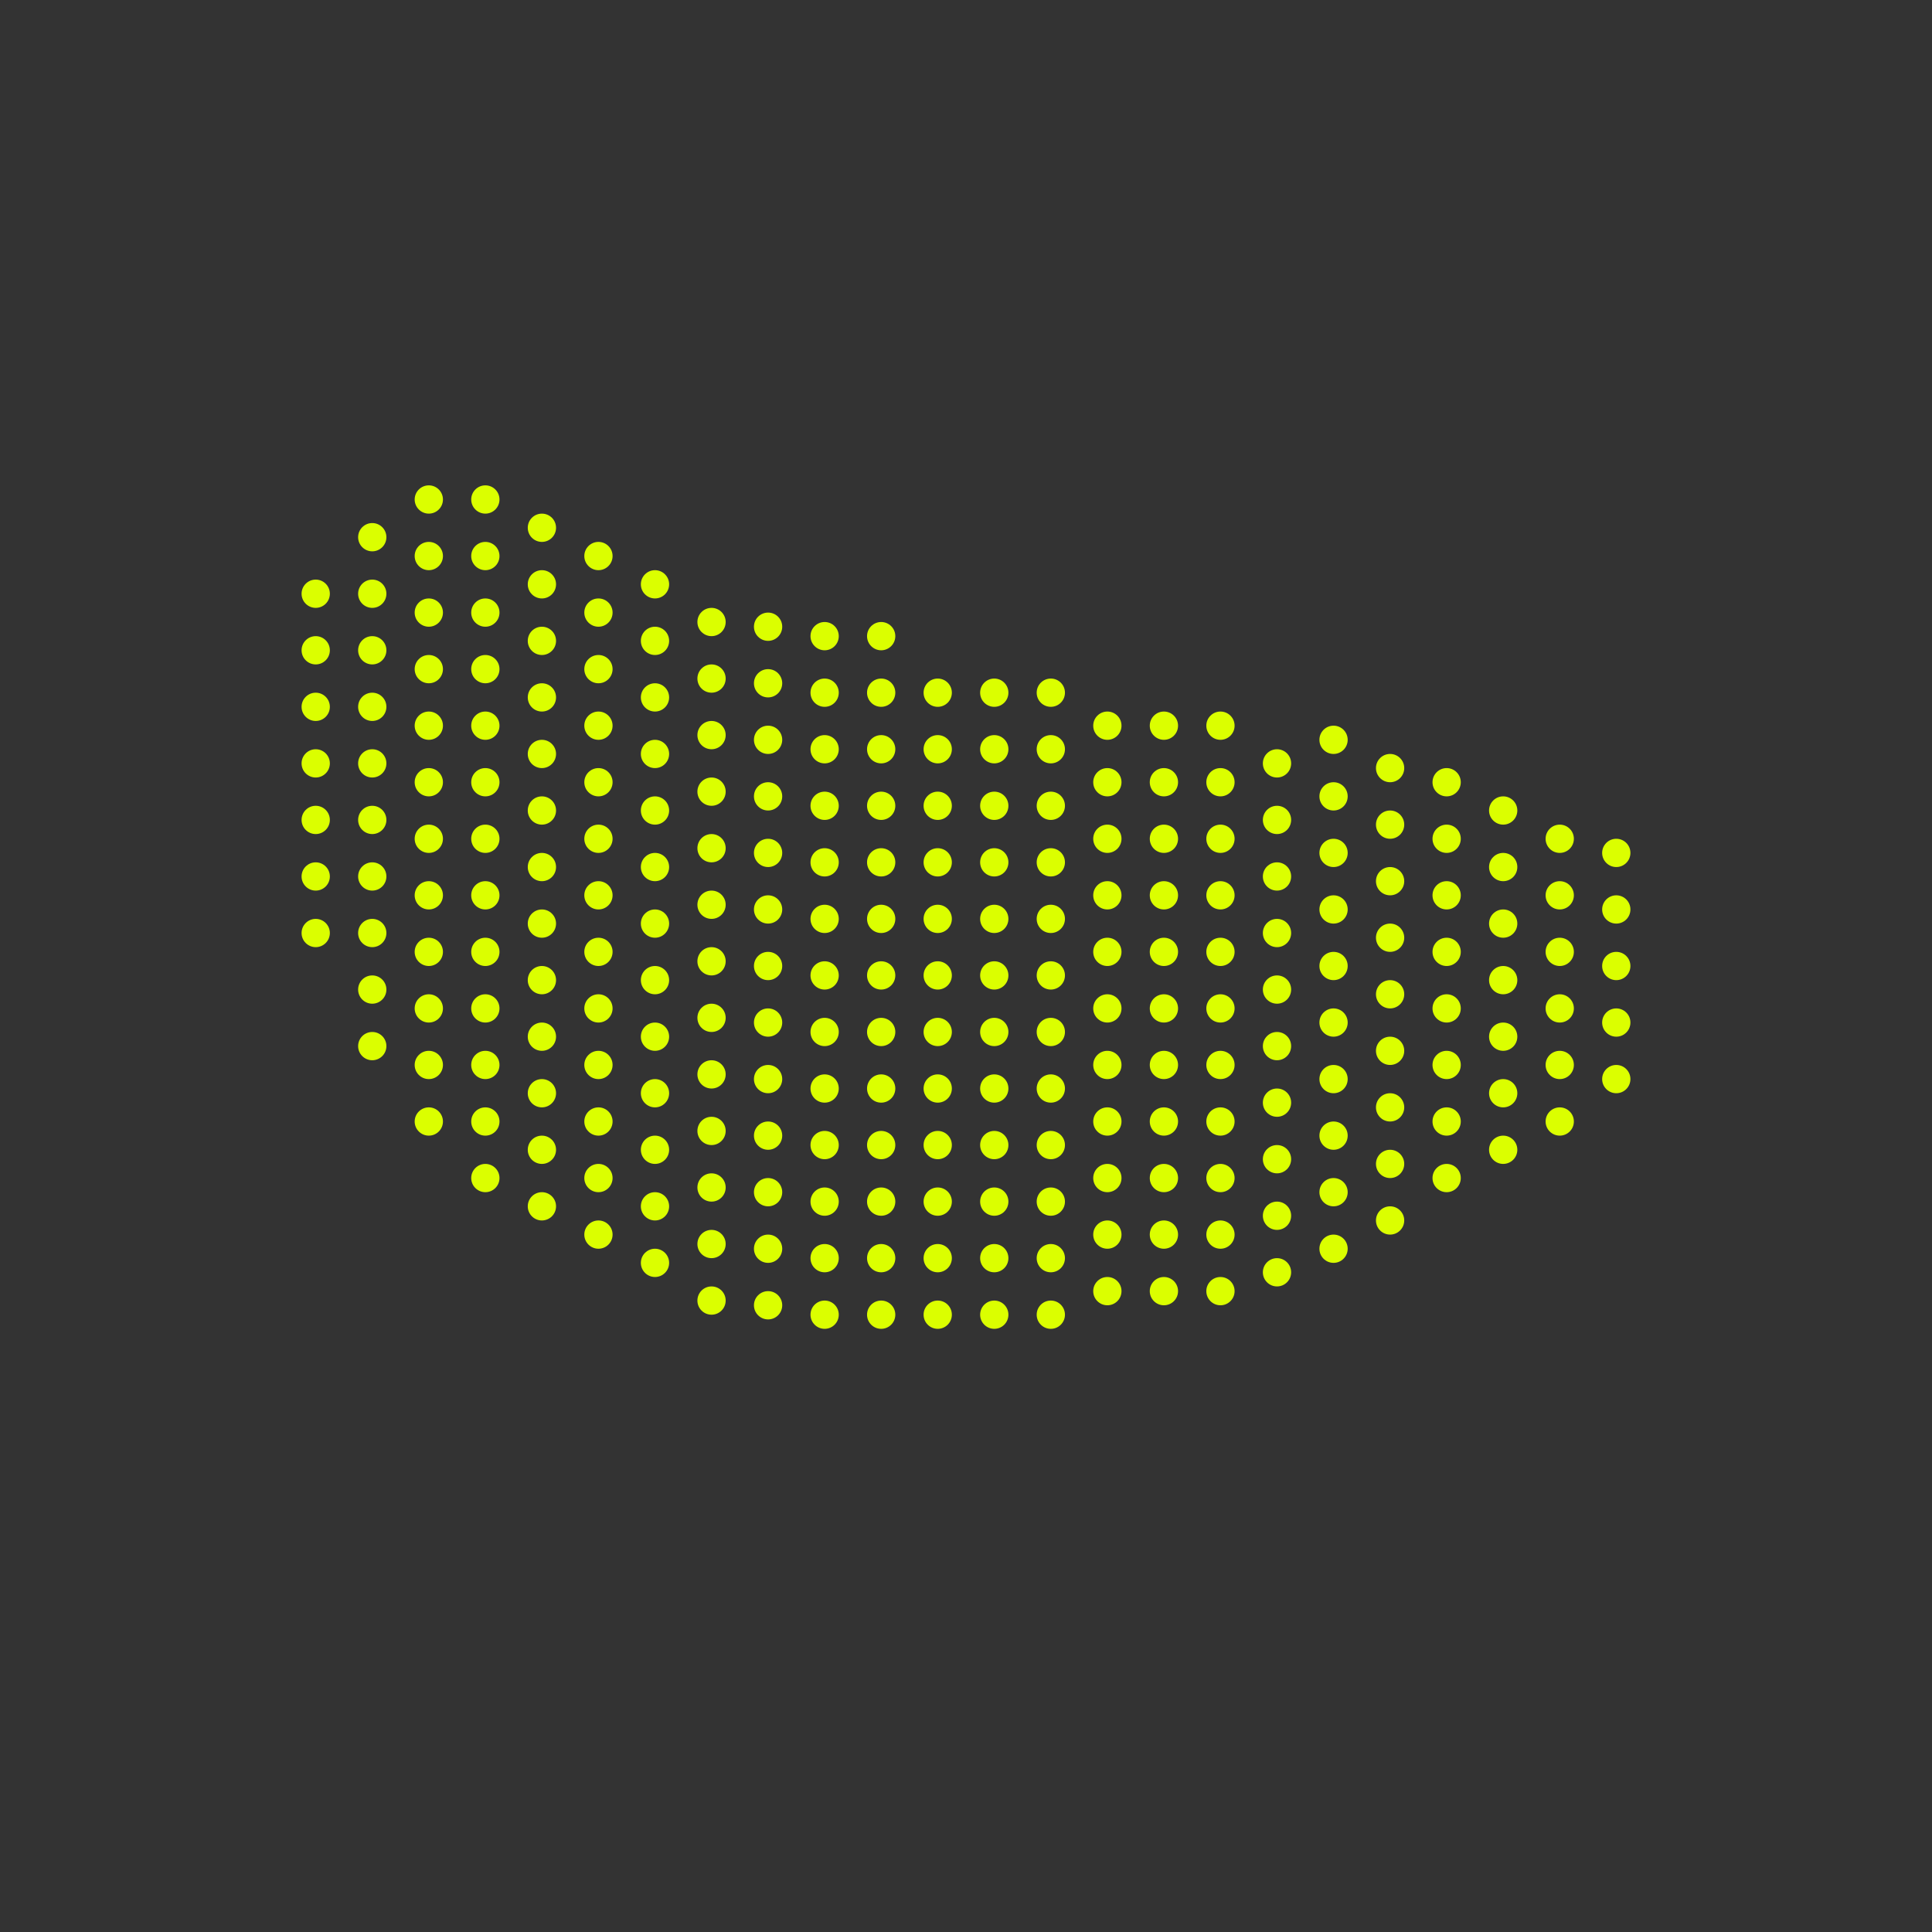 <svg width="410" height="410" viewBox="0 0 410 410" fill="none" xmlns="http://www.w3.org/2000/svg">
<rect x="0" y="0" width="410" height="410" fill="#333333" stroke="none"/>
<circle cx="67" cy="126" r="3" fill="#DBFF00"/>
<circle cx="67" cy="138" r="3" fill="#DBFF00"/>
<circle cx="67" cy="150" r="3" fill="#DBFF00"/>
<circle cx="67" cy="162" r="3" fill="#DBFF00"/>
<circle cx="67" cy="174" r="3" fill="#DBFF00"/>
<circle cx="67" cy="186" r="3" fill="#DBFF00"/>
<circle cx="67" cy="198" r="3" fill="#DBFF00"/>
<circle cx="79" cy="114" r="3" fill="#DBFF00"/>
<circle cx="79" cy="126" r="3" fill="#DBFF00"/>
<circle cx="79" cy="138" r="3" fill="#DBFF00"/>
<circle cx="79" cy="150" r="3" fill="#DBFF00"/>
<circle cx="79" cy="162" r="3" fill="#DBFF00"/>
<circle cx="79" cy="174" r="3" fill="#DBFF00"/>
<circle cx="79" cy="186" r="3" fill="#DBFF00"/>
<circle cx="79" cy="198" r="3" fill="#DBFF00"/>
<circle cx="79" cy="210" r="3" fill="#DBFF00"/>
<circle cx="79" cy="222" r="3" fill="#DBFF00"/>
<circle cx="91" cy="106" r="3" fill="#DBFF00"/>
<circle cx="91" cy="118" r="3" fill="#DBFF00"/>
<circle cx="91" cy="130" r="3" fill="#DBFF00"/>
<circle cx="91" cy="142" r="3" fill="#DBFF00"/>
<circle cx="91" cy="154" r="3" fill="#DBFF00"/>
<circle cx="91" cy="166" r="3" fill="#DBFF00"/>
<circle cx="91" cy="178" r="3" fill="#DBFF00"/>
<circle cx="91" cy="190" r="3" fill="#DBFF00"/>
<circle cx="91" cy="202" r="3" fill="#DBFF00"/>
<circle cx="91" cy="214" r="3" fill="#DBFF00"/>
<circle cx="91" cy="226" r="3" fill="#DBFF00"/>
<circle cx="91" cy="238" r="3" fill="#DBFF00"/>
<circle cx="103" cy="106" r="3" fill="#DBFF00"/>
<circle cx="103" cy="118" r="3" fill="#DBFF00"/>
<circle cx="103" cy="130" r="3" fill="#DBFF00"/>
<circle cx="103" cy="142" r="3" fill="#DBFF00"/>
<circle cx="103" cy="154" r="3" fill="#DBFF00"/>
<circle cx="103" cy="166" r="3" fill="#DBFF00"/>
<circle cx="103" cy="178" r="3" fill="#DBFF00"/>
<circle cx="103" cy="190" r="3" fill="#DBFF00"/>
<circle cx="103" cy="202" r="3" fill="#DBFF00"/>
<circle cx="103" cy="214" r="3" fill="#DBFF00"/>
<circle cx="103" cy="226" r="3" fill="#DBFF00"/>
<circle cx="103" cy="238" r="3" fill="#DBFF00"/>
<circle cx="103" cy="250" r="3" fill="#DBFF00"/>
<circle cx="115" cy="112" r="3" fill="#DBFF00"/>
<circle cx="115" cy="124" r="3" fill="#DBFF00"/>
<circle cx="115" cy="136" r="3" fill="#DBFF00"/>
<circle cx="115" cy="148" r="3" fill="#DBFF00"/>
<circle cx="115" cy="160" r="3" fill="#DBFF00"/>
<circle cx="115" cy="172" r="3" fill="#DBFF00"/>
<circle cx="115" cy="184" r="3" fill="#DBFF00"/>
<circle cx="115" cy="196" r="3" fill="#DBFF00"/>
<circle cx="115" cy="208" r="3" fill="#DBFF00"/>
<circle cx="115" cy="220" r="3" fill="#DBFF00"/>
<circle cx="115" cy="232" r="3" fill="#DBFF00"/>
<circle cx="115" cy="244" r="3" fill="#DBFF00"/>
<circle cx="115" cy="256" r="3" fill="#DBFF00"/>
<circle cx="127" cy="118" r="3" fill="#DBFF00"/>
<circle cx="127" cy="130" r="3" fill="#DBFF00"/>
<circle cx="127" cy="142" r="3" fill="#DBFF00"/>
<circle cx="127" cy="154" r="3" fill="#DBFF00"/>
<circle cx="127" cy="166" r="3" fill="#DBFF00"/>
<circle cx="127" cy="178" r="3" fill="#DBFF00"/>
<circle cx="127" cy="190" r="3" fill="#DBFF00"/>
<circle cx="127" cy="202" r="3" fill="#DBFF00"/>
<circle cx="127" cy="214" r="3" fill="#DBFF00"/>
<circle cx="127" cy="226" r="3" fill="#DBFF00"/>
<circle cx="127" cy="238" r="3" fill="#DBFF00"/>
<circle cx="127" cy="250" r="3" fill="#DBFF00"/>
<circle cx="127" cy="262" r="3" fill="#DBFF00"/>
<circle cx="139" cy="124" r="3" fill="#DBFF00"/>
<circle cx="139" cy="136" r="3" fill="#DBFF00"/>
<circle cx="139" cy="148" r="3" fill="#DBFF00"/>
<circle cx="139" cy="160" r="3" fill="#DBFF00"/>
<circle cx="139" cy="172" r="3" fill="#DBFF00"/>
<circle cx="139" cy="184" r="3" fill="#DBFF00"/>
<circle cx="139" cy="196" r="3" fill="#DBFF00"/>
<circle cx="139" cy="208" r="3" fill="#DBFF00"/>
<circle cx="139" cy="220" r="3" fill="#DBFF00"/>
<circle cx="139" cy="232" r="3" fill="#DBFF00"/>
<circle cx="139" cy="244" r="3" fill="#DBFF00"/>
<circle cx="139" cy="256" r="3" fill="#DBFF00"/>
<circle cx="139" cy="268" r="3" fill="#DBFF00"/>
<circle cx="151" cy="132" r="3" fill="#DBFF00"/>
<circle cx="151" cy="144" r="3" fill="#DBFF00"/>
<circle cx="151" cy="156" r="3" fill="#DBFF00"/>
<circle cx="151" cy="168" r="3" fill="#DBFF00"/>
<circle cx="151" cy="180" r="3" fill="#DBFF00"/>
<circle cx="151" cy="192" r="3" fill="#DBFF00"/>
<circle cx="151" cy="204" r="3" fill="#DBFF00"/>
<circle cx="151" cy="216" r="3" fill="#DBFF00"/>
<circle cx="151" cy="228" r="3" fill="#DBFF00"/>
<circle cx="151" cy="240" r="3" fill="#DBFF00"/>
<circle cx="151" cy="252" r="3" fill="#DBFF00"/>
<circle cx="151" cy="264" r="3" fill="#DBFF00"/>
<circle cx="151" cy="276" r="3" fill="#DBFF00"/>
<circle cx="163" cy="133" r="3" fill="#DBFF00"/>
<circle cx="163" cy="145" r="3" fill="#DBFF00"/>
<circle cx="163" cy="157" r="3" fill="#DBFF00"/>
<circle cx="163" cy="169" r="3" fill="#DBFF00"/>
<circle cx="163" cy="181" r="3" fill="#DBFF00"/>
<circle cx="163" cy="193" r="3" fill="#DBFF00"/>
<circle cx="163" cy="205" r="3" fill="#DBFF00"/>
<circle cx="163" cy="217" r="3" fill="#DBFF00"/>
<circle cx="163" cy="229" r="3" fill="#DBFF00"/>
<circle cx="163" cy="241" r="3" fill="#DBFF00"/>
<circle cx="163" cy="253" r="3" fill="#DBFF00"/>
<circle cx="163" cy="265" r="3" fill="#DBFF00"/>
<circle cx="163" cy="277" r="3" fill="#DBFF00"/>
<circle cx="175" cy="135" r="3" fill="#DBFF00"/>
<circle cx="175" cy="147" r="3" fill="#DBFF00"/>
<circle cx="175" cy="159" r="3" fill="#DBFF00"/>
<circle cx="175" cy="171" r="3" fill="#DBFF00"/>
<circle cx="175" cy="183" r="3" fill="#DBFF00"/>
<circle cx="175" cy="195" r="3" fill="#DBFF00"/>
<circle cx="175" cy="207" r="3" fill="#DBFF00"/>
<circle cx="175" cy="219" r="3" fill="#DBFF00"/>
<circle cx="175" cy="231" r="3" fill="#DBFF00"/>
<circle cx="175" cy="243" r="3" fill="#DBFF00"/>
<circle cx="175" cy="255" r="3" fill="#DBFF00"/>
<circle cx="175" cy="267" r="3" fill="#DBFF00"/>
<circle cx="175" cy="279" r="3" fill="#DBFF00"/>
<circle cx="187" cy="135" r="3" fill="#DBFF00"/>
<circle cx="187" cy="147" r="3" fill="#DBFF00"/>
<circle cx="187" cy="159" r="3" fill="#DBFF00"/>
<circle cx="187" cy="171" r="3" fill="#DBFF00"/>
<circle cx="187" cy="183" r="3" fill="#DBFF00"/>
<circle cx="187" cy="195" r="3" fill="#DBFF00"/>
<circle cx="187" cy="207" r="3" fill="#DBFF00"/>
<circle cx="187" cy="219" r="3" fill="#DBFF00"/>
<circle cx="187" cy="231" r="3" fill="#DBFF00"/>
<circle cx="187" cy="243" r="3" fill="#DBFF00"/>
<circle cx="187" cy="255" r="3" fill="#DBFF00"/>
<circle cx="187" cy="267" r="3" fill="#DBFF00"/>
<circle cx="187" cy="279" r="3" fill="#DBFF00"/>
<circle cx="199" cy="147" r="3" fill="#DBFF00"/>
<circle cx="199" cy="159" r="3" fill="#DBFF00"/>
<circle cx="199" cy="171" r="3" fill="#DBFF00"/>
<circle cx="199" cy="183" r="3" fill="#DBFF00"/>
<circle cx="199" cy="195" r="3" fill="#DBFF00"/>
<circle cx="199" cy="207" r="3" fill="#DBFF00"/>
<circle cx="199" cy="219" r="3" fill="#DBFF00"/>
<circle cx="199" cy="231" r="3" fill="#DBFF00"/>
<circle cx="199" cy="243" r="3" fill="#DBFF00"/>
<circle cx="199" cy="255" r="3" fill="#DBFF00"/>
<circle cx="199" cy="267" r="3" fill="#DBFF00"/>
<circle cx="199" cy="279" r="3" fill="#DBFF00"/>
<circle cx="211" cy="147" r="3" fill="#DBFF00"/>
<circle cx="211" cy="159" r="3" fill="#DBFF00"/>
<circle cx="211" cy="171" r="3" fill="#DBFF00"/>
<circle cx="211" cy="183" r="3" fill="#DBFF00"/>
<circle cx="211" cy="195" r="3" fill="#DBFF00"/>
<circle cx="211" cy="207" r="3" fill="#DBFF00"/>
<circle cx="211" cy="219" r="3" fill="#DBFF00"/>
<circle cx="211" cy="231" r="3" fill="#DBFF00"/>
<circle cx="211" cy="243" r="3" fill="#DBFF00"/>
<circle cx="211" cy="255" r="3" fill="#DBFF00"/>
<circle cx="211" cy="267" r="3" fill="#DBFF00"/>
<circle cx="211" cy="279" r="3" fill="#DBFF00"/>
<circle cx="223" cy="147" r="3" fill="#DBFF00"/>
<circle cx="223" cy="159" r="3" fill="#DBFF00"/>
<circle cx="223" cy="171" r="3" fill="#DBFF00"/>
<circle cx="223" cy="183" r="3" fill="#DBFF00"/>
<circle cx="223" cy="195" r="3" fill="#DBFF00"/>
<circle cx="223" cy="207" r="3" fill="#DBFF00"/>
<circle cx="223" cy="219" r="3" fill="#DBFF00"/>
<circle cx="223" cy="231" r="3" fill="#DBFF00"/>
<circle cx="223" cy="243" r="3" fill="#DBFF00"/>
<circle cx="223" cy="255" r="3" fill="#DBFF00"/>
<circle cx="223" cy="267" r="3" fill="#DBFF00"/>
<circle cx="223" cy="279" r="3" fill="#DBFF00"/>
<circle cx="235" cy="154" r="3" fill="#DBFF00"/>
<circle cx="235" cy="166" r="3" fill="#DBFF00"/>
<circle cx="235" cy="178" r="3" fill="#DBFF00"/>
<circle cx="235" cy="190" r="3" fill="#DBFF00"/>
<circle cx="235" cy="202" r="3" fill="#DBFF00"/>
<circle cx="235" cy="214" r="3" fill="#DBFF00"/>
<circle cx="235" cy="226" r="3" fill="#DBFF00"/>
<circle cx="235" cy="238" r="3" fill="#DBFF00"/>
<circle cx="235" cy="250" r="3" fill="#DBFF00"/>
<circle cx="235" cy="262" r="3" fill="#DBFF00"/>
<circle cx="235" cy="274" r="3" fill="#DBFF00"/>
<circle cx="247" cy="154" r="3" fill="#DBFF00"/>
<circle cx="247" cy="166" r="3" fill="#DBFF00"/>
<circle cx="247" cy="178" r="3" fill="#DBFF00"/>
<circle cx="247" cy="190" r="3" fill="#DBFF00"/>
<circle cx="247" cy="202" r="3" fill="#DBFF00"/>
<circle cx="247" cy="214" r="3" fill="#DBFF00"/>
<circle cx="247" cy="226" r="3" fill="#DBFF00"/>
<circle cx="247" cy="238" r="3" fill="#DBFF00"/>
<circle cx="247" cy="250" r="3" fill="#DBFF00"/>
<circle cx="247" cy="262" r="3" fill="#DBFF00"/>
<circle cx="247" cy="274" r="3" fill="#DBFF00"/>
<circle cx="259" cy="154" r="3" fill="#DBFF00"/>
<circle cx="259" cy="166" r="3" fill="#DBFF00"/>
<circle cx="259" cy="178" r="3" fill="#DBFF00"/>
<circle cx="259" cy="190" r="3" fill="#DBFF00"/>
<circle cx="259" cy="202" r="3" fill="#DBFF00"/>
<circle cx="259" cy="214" r="3" fill="#DBFF00"/>
<circle cx="259" cy="226" r="3" fill="#DBFF00"/>
<circle cx="259" cy="238" r="3" fill="#DBFF00"/>
<circle cx="259" cy="250" r="3" fill="#DBFF00"/>
<circle cx="259" cy="262" r="3" fill="#DBFF00"/>
<circle cx="259" cy="274" r="3" fill="#DBFF00"/>
<circle cx="271" cy="162" r="3" fill="#DBFF00"/>
<circle cx="271" cy="174" r="3" fill="#DBFF00"/>
<circle cx="271" cy="186" r="3" fill="#DBFF00"/>
<circle cx="271" cy="198" r="3" fill="#DBFF00"/>
<circle cx="271" cy="210" r="3" fill="#DBFF00"/>
<circle cx="271" cy="222" r="3" fill="#DBFF00"/>
<circle cx="271" cy="234" r="3" fill="#DBFF00"/>
<circle cx="271" cy="246" r="3" fill="#DBFF00"/>
<circle cx="271" cy="258" r="3" fill="#DBFF00"/>
<circle cx="271" cy="270" r="3" fill="#DBFF00"/>
<circle cx="283" cy="157" r="3" fill="#DBFF00"/>
<circle cx="283" cy="169" r="3" fill="#DBFF00"/>
<circle cx="283" cy="181" r="3" fill="#DBFF00"/>
<circle cx="283" cy="193" r="3" fill="#DBFF00"/>
<circle cx="283" cy="205" r="3" fill="#DBFF00"/>
<circle cx="283" cy="217" r="3" fill="#DBFF00"/>
<circle cx="283" cy="229" r="3" fill="#DBFF00"/>
<circle cx="283" cy="241" r="3" fill="#DBFF00"/>
<circle cx="283" cy="253" r="3" fill="#DBFF00"/>
<circle cx="283" cy="265" r="3" fill="#DBFF00"/>
<circle cx="295" cy="163" r="3" fill="#DBFF00"/>
<circle cx="295" cy="175" r="3" fill="#DBFF00"/>
<circle cx="295" cy="187" r="3" fill="#DBFF00"/>
<circle cx="295" cy="199" r="3" fill="#DBFF00"/>
<circle cx="295" cy="211" r="3" fill="#DBFF00"/>
<circle cx="295" cy="223" r="3" fill="#DBFF00"/>
<circle cx="295" cy="235" r="3" fill="#DBFF00"/>
<circle cx="295" cy="247" r="3" fill="#DBFF00"/>
<circle cx="295" cy="259" r="3" fill="#DBFF00"/>
<circle cx="307" cy="166" r="3" fill="#DBFF00"/>
<circle cx="307" cy="178" r="3" fill="#DBFF00"/>
<circle cx="307" cy="190" r="3" fill="#DBFF00"/>
<circle cx="307" cy="202" r="3" fill="#DBFF00"/>
<circle cx="307" cy="214" r="3" fill="#DBFF00"/>
<circle cx="307" cy="226" r="3" fill="#DBFF00"/>
<circle cx="307" cy="238" r="3" fill="#DBFF00"/>
<circle cx="307" cy="250" r="3" fill="#DBFF00"/>
<circle cx="319" cy="172" r="3" fill="#DBFF00"/>
<circle cx="319" cy="184" r="3" fill="#DBFF00"/>
<circle cx="319" cy="196" r="3" fill="#DBFF00"/>
<circle cx="319" cy="208" r="3" fill="#DBFF00"/>
<circle cx="319" cy="220" r="3" fill="#DBFF00"/>
<circle cx="319" cy="232" r="3" fill="#DBFF00"/>
<circle cx="319" cy="244" r="3" fill="#DBFF00"/>
<circle cx="331" cy="178" r="3" fill="#DBFF00"/>
<circle cx="331" cy="190" r="3" fill="#DBFF00"/>
<circle cx="331" cy="202" r="3" fill="#DBFF00"/>
<circle cx="331" cy="214" r="3" fill="#DBFF00"/>
<circle cx="331" cy="226" r="3" fill="#DBFF00"/>
<circle cx="331" cy="238" r="3" fill="#DBFF00"/>
<circle cx="343" cy="181" r="3" fill="#DBFF00"/>
<circle cx="343" cy="193" r="3" fill="#DBFF00"/>
<circle cx="343" cy="205" r="3" fill="#DBFF00"/>
<circle cx="343" cy="217" r="3" fill="#DBFF00"/>
<circle cx="343" cy="229" r="3" fill="#DBFF00"/>
</svg>
